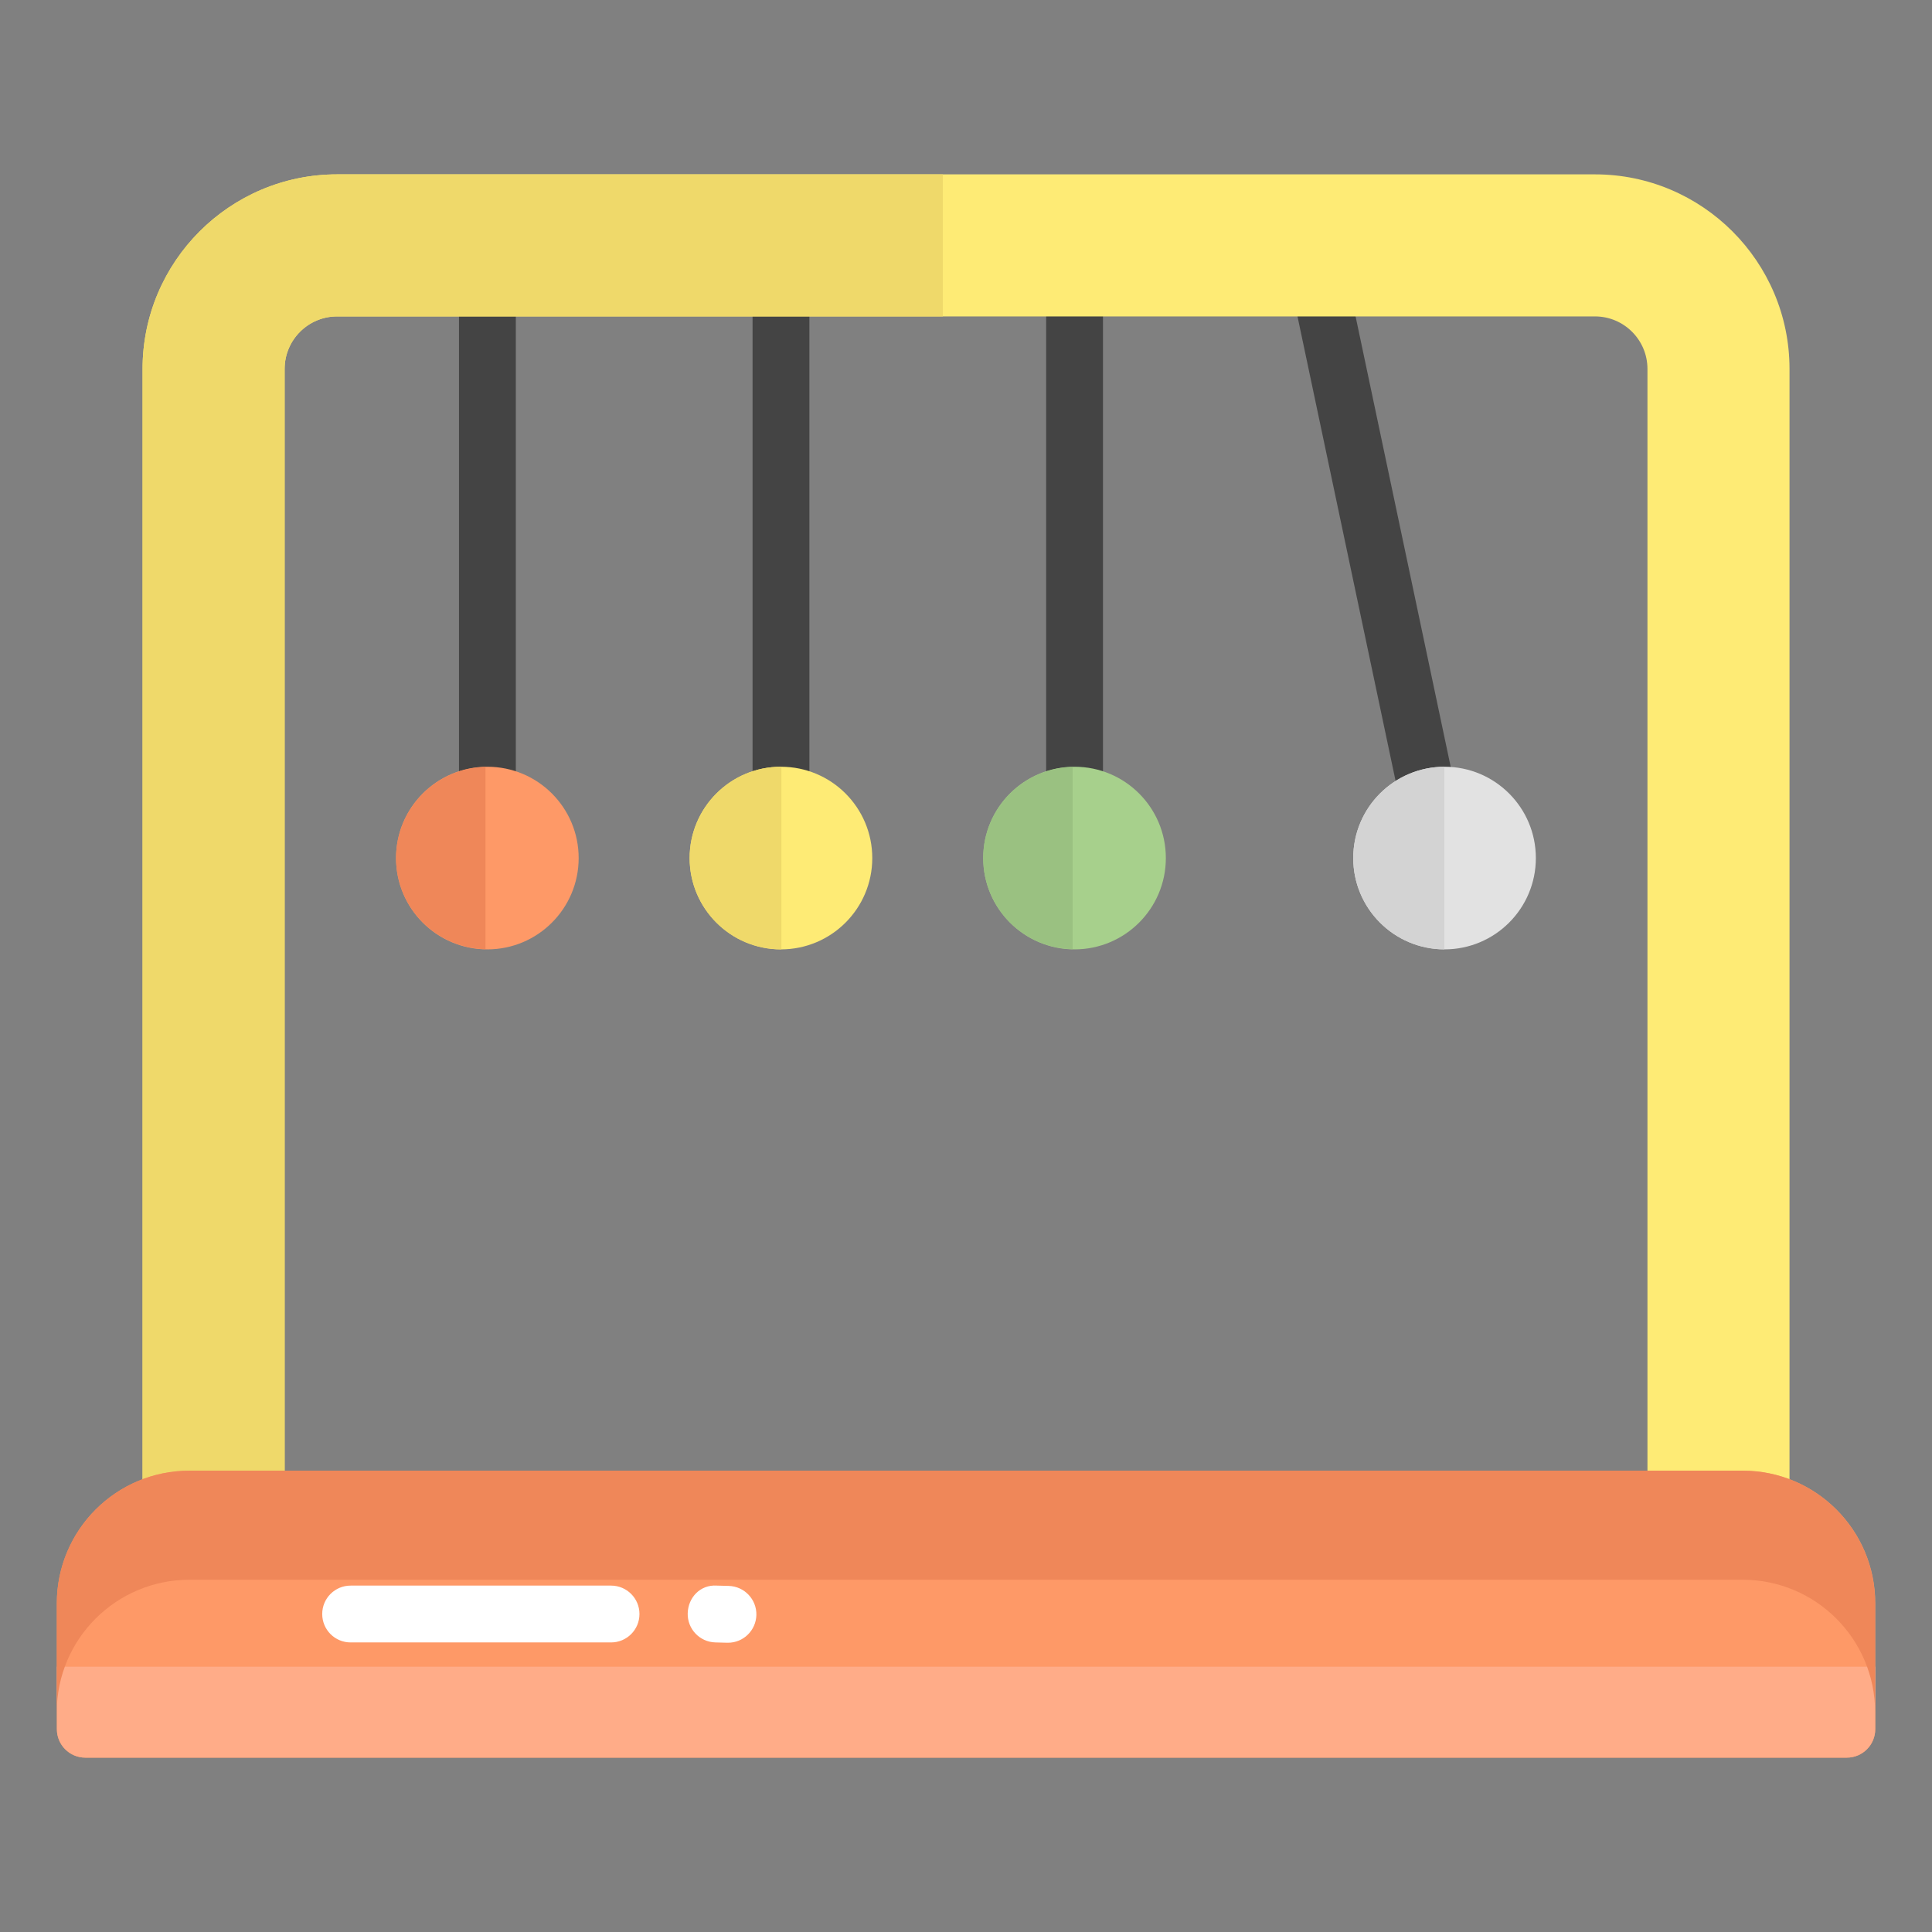 <svg xmlns="http://www.w3.org/2000/svg" enable-background="new 0 0 68 68" viewBox="0 0 68 68"><rect x="0" y="0" width="68" height="68" fill="#808080" stroke="none"/><path fill="#444" d="M17.155 29.988c-.553 0-1-.447-1-1V10.638c0-.553.447-1 1-1s1 .447 1 1v18.35C18.155 29.54 17.708 29.988 17.155 29.988zM27.488 29.988c-.553 0-1-.447-1-1V10.638c0-.553.447-1 1-1s1 .447 1 1v18.35C28.488 29.54 28.041 29.988 27.488 29.988zM37.821 29.988c-.553 0-1-.447-1-1V10.638c0-.553.447-1 1-1s1 .447 1 1v18.35C38.821 29.54 38.374 29.988 37.821 29.988zM50.459 29.988c-.463 0-.878-.322-.978-.793l-3.875-18.35c-.114-.541.231-1.071.771-1.186.543-.117 1.071.231 1.186.771l3.875 18.35c.114.541-.231 1.071-.771 1.186C50.597 29.981 50.527 29.988 50.459 29.988z"/><circle cx="17.153" cy="30.201" r="3.214" fill="#fe9967"/><circle cx="27.487" cy="30.201" r="3.214" fill="#feeb75"/><circle cx="37.82" cy="30.201" r="3.214" fill="#a7d08c"/><circle cx="50.843" cy="30.201" r="3.214" fill="#e2e2e2"/><path fill="#ef8759" d="M17.087,26.994c-1.743,0.036-3.147,1.455-3.147,3.207s1.404,3.17,3.147,3.207V26.994z"/><path fill="#efd96a" d="M27.503,26.989c-0.006,0-0.011-0.002-0.016-0.002c-1.775,0-3.214,1.439-3.214,3.214s1.439,3.213,3.214,3.213c0.006,0,0.011-0.002,0.016-0.002V26.989z"/><path fill="#9ac181" d="M37.753,26.994c-1.743,0.036-3.147,1.455-3.147,3.207s1.403,3.17,3.147,3.207V26.994z"/><path fill="#d3d3d3" d="M50.837,26.988c-1.772,0.004-3.207,1.44-3.207,3.213s1.435,3.209,3.207,3.213V26.988z"/><path fill="#feeb75" d="M60.485,55.265c-1.381,0-2.5-1.119-2.5-2.5V12.984c0-1.019-0.828-1.847-1.846-1.847H11.864c-1.018,0-1.846,0.828-1.846,1.847v39.781c0,1.381-1.119,2.5-2.5,2.5s-2.5-1.119-2.5-2.5V12.984c0-3.775,3.071-6.847,6.846-6.847h44.275c3.774,0,6.846,3.071,6.846,6.847v39.781C62.985,54.146,61.866,55.265,60.485,55.265z"/><path fill="#efd96a" d="M33.185,6.137H11.864c-3.774,0-6.846,3.071-6.846,6.847v39.781c0,1.381,1.119,2.5,2.5,2.5s2.5-1.119,2.5-2.5V12.984c0-1.019,0.828-1.847,1.846-1.847h21.321V6.137z"/><path fill="#fe9967" d="M65.002,61.863h-62c-0.552,0-1-0.448-1-1v-4.432c0-2.577,2.089-4.666,4.666-4.666h54.669c2.577,0,4.666,2.089,4.666,4.666v4.432C66.002,61.415,65.554,61.863,65.002,61.863z"/><path fill="#ffac88" d="M2.002,58.662v2.201c0,0.552,0.448,1,1,1h62c0.552,0,1-0.448,1-1v-2.201H2.002z"/><path fill="#ef8759" d="M65.998,56.432v3.83c0-2.57-2.09-4.66-4.66-4.66H6.668c-2.58,0-4.67,2.09-4.67,4.66v-3.83c0-2.58,2.09-4.67,4.67-4.67h54.67C63.908,51.762,65.998,53.852,65.998,56.432z"/><path fill="#fff" d="M25.647 55.819l-.417-.011c-.583-.04-1.011.421-1.025.975-.014.552.422 1.011.975 1.025l.417.011c.009 0 .018 0 .025 0 .541 0 .985-.431 1-.975C26.635 56.293 26.2 55.834 25.647 55.819zM21.507 55.808h-9.166c-.553 0-1 .447-1 1s.447 1 1 1h9.166c.553 0 1-.447 1-1S22.059 55.808 21.507 55.808z"/></svg>